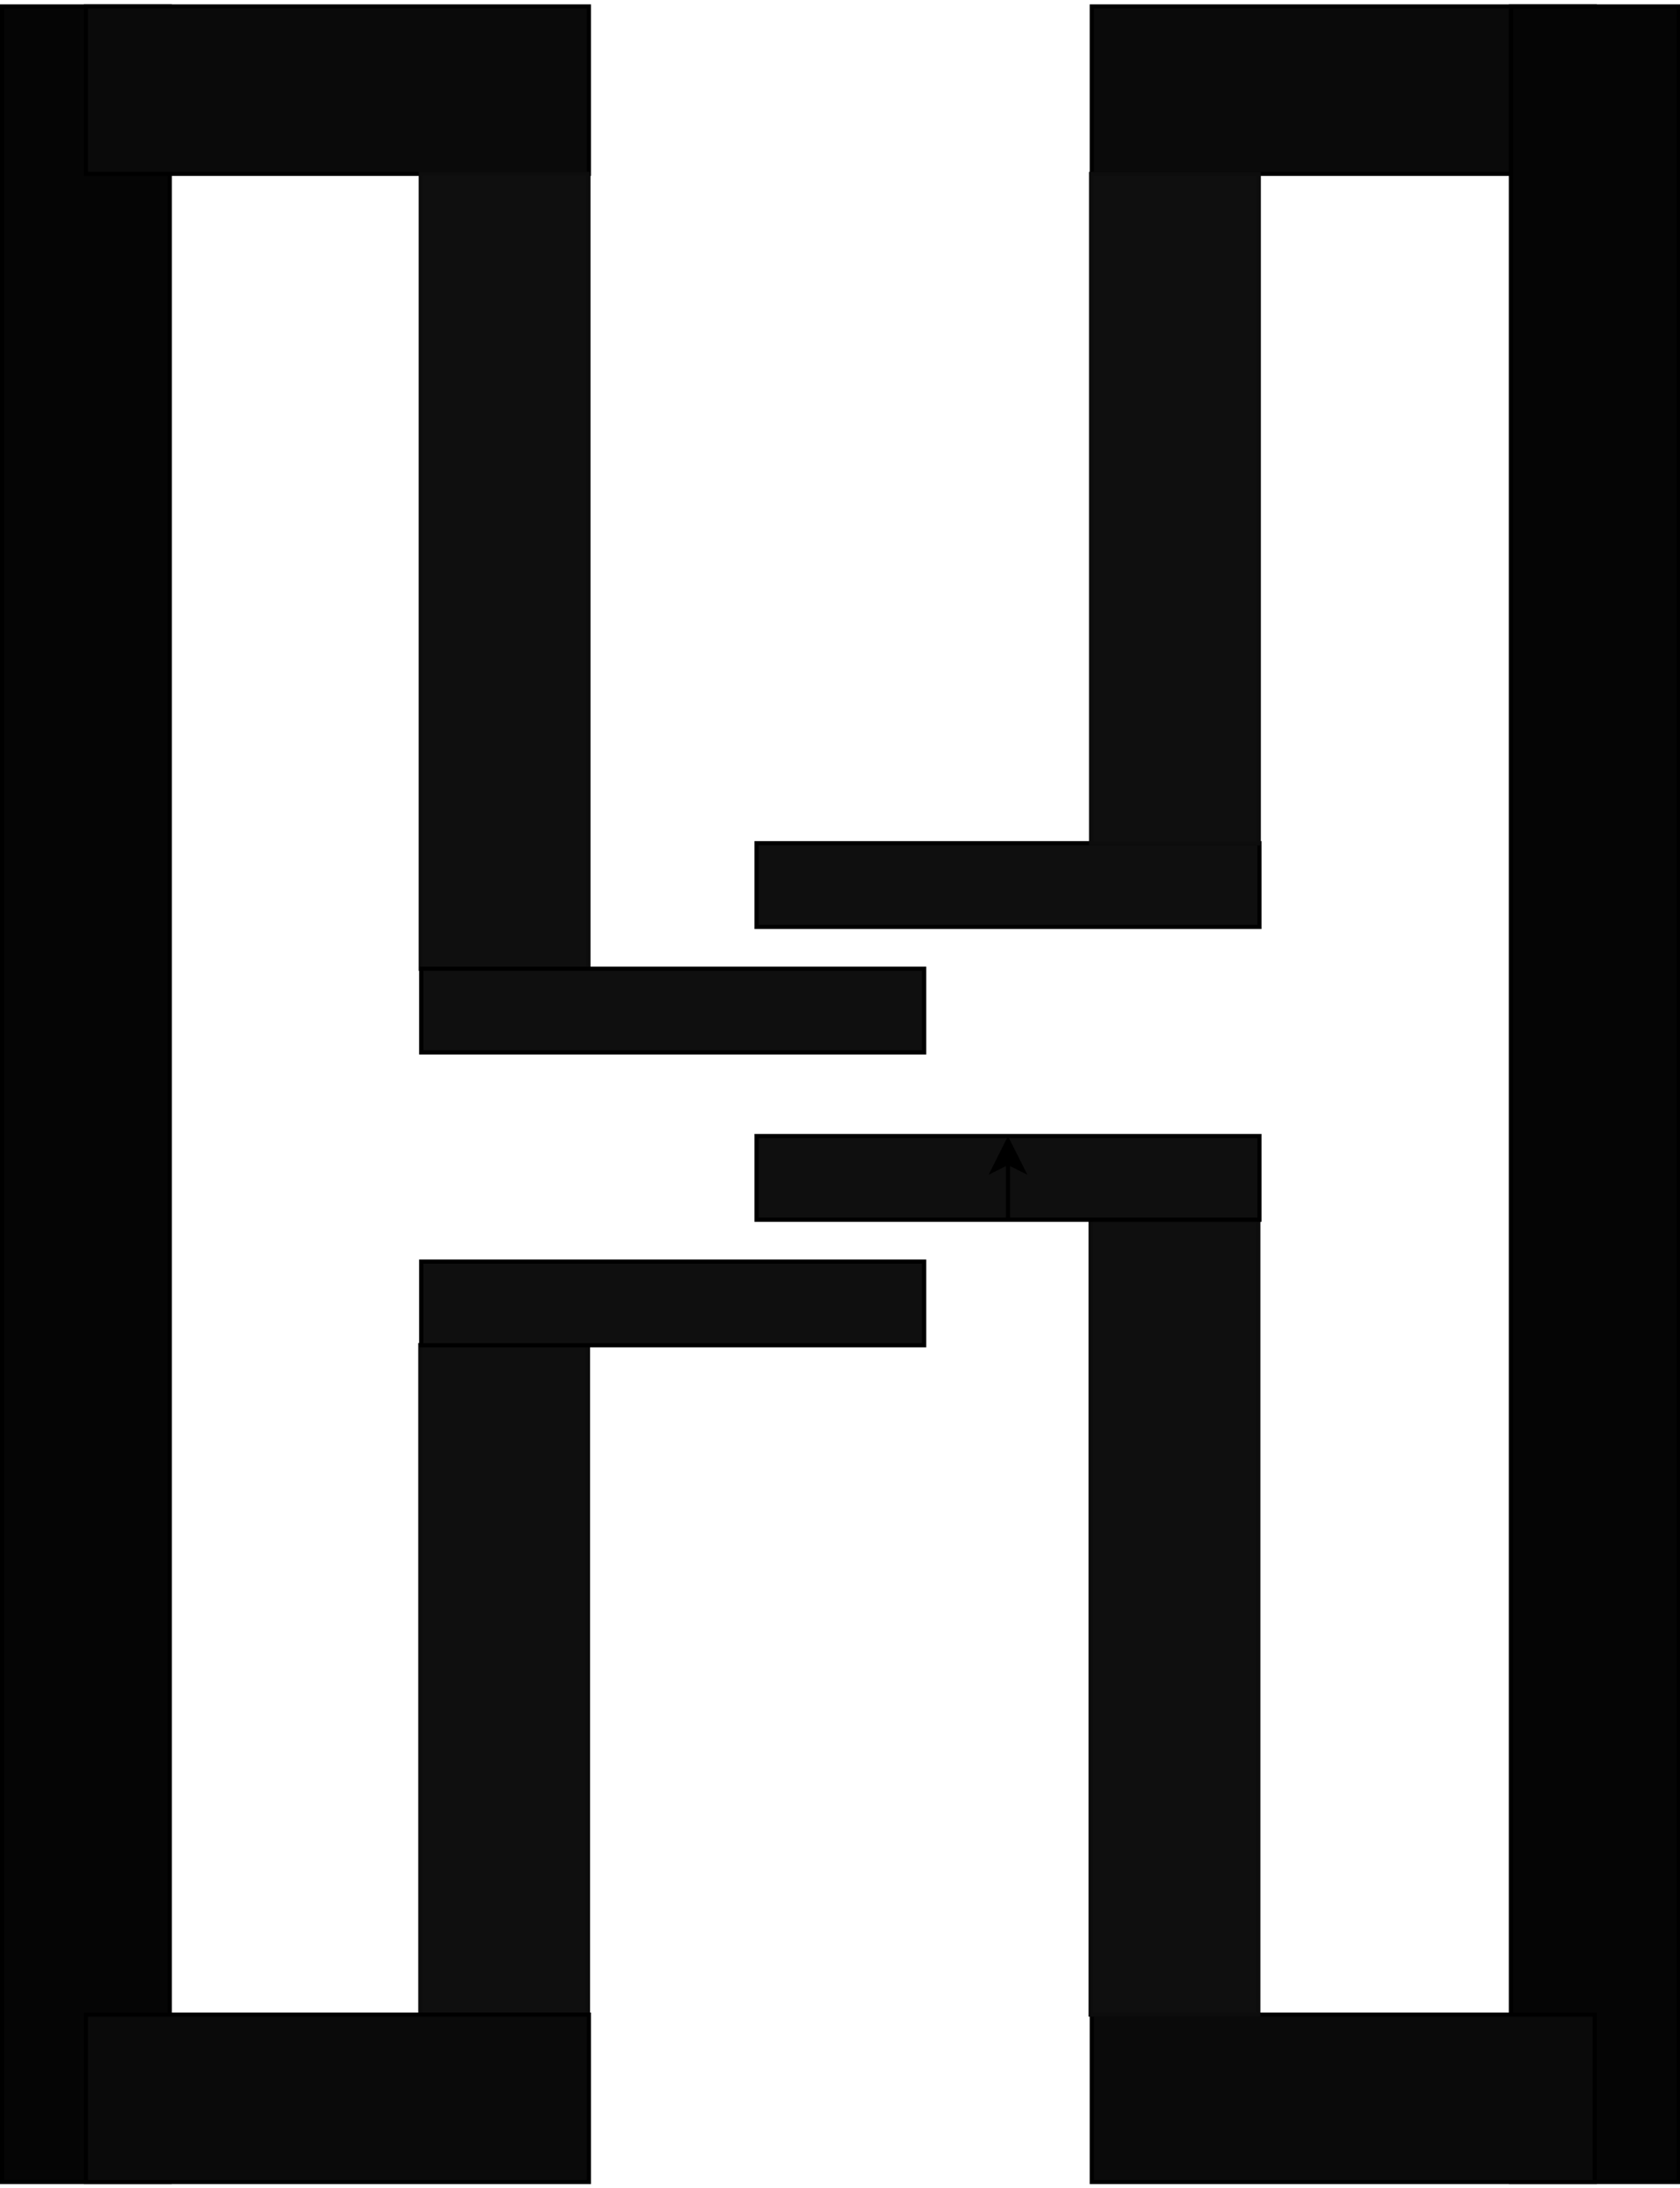 <?xml version="1.0" encoding="UTF-8"?>
<svg xmlns="http://www.w3.org/2000/svg" xmlns:xlink="http://www.w3.org/1999/xlink" width="192px" height="250px" viewBox="0 0 192 249" version="1.1">
<g id="surface1">
<path style="fill-rule:nonzero;fill:rgb(5.882%,5.882%,5.882%);fill-opacity:1;stroke-width:1;stroke-linecap:butt;stroke-linejoin:miter;stroke:rgb(5.098%,5.098%,5.098%);stroke-opacity:1;stroke-miterlimit:4;" d="M 40 379.997 L 200.001 379.997 L 200.001 419.997 L 40 419.997 Z M 40 379.997 " transform="matrix(0,0.478,-0.479,0,249.217,134.059)"/>
<path style="fill-rule:nonzero;fill:rgb(5.882%,5.882%,5.882%);fill-opacity:1;stroke-width:1;stroke-linecap:butt;stroke-linejoin:miter;stroke:rgb(0%,0%,0%);stroke-opacity:1;stroke-miterlimit:4;" d="M 180.004 200 L 299.997 200 L 299.997 220 L 180.004 220 Z M 180.004 200 " transform="matrix(0.479,0,0,0.478,0.239,0.239)"/>
<path style="fill-rule:nonzero;fill:rgb(1.961%,1.961%,1.961%);fill-opacity:1;stroke-width:1;stroke-linecap:butt;stroke-linejoin:miter;stroke:rgb(0%,0%,0%);stroke-opacity:1;stroke-miterlimit:4;" d="M -0.002 -0.001 L 39.998 -0.001 L 39.998 520.001 L -0.002 520.001 Z M -0.002 -0.001 " transform="matrix(0.479,0,0,0.478,0.239,0.239)"/>
<path style="fill-rule:nonzero;fill:rgb(3.922%,3.922%,3.922%);fill-opacity:1;stroke-width:1;stroke-linecap:butt;stroke-linejoin:miter;stroke:rgb(0%,0%,0%);stroke-opacity:1;stroke-miterlimit:4;" d="M 20.002 -0.001 L 140.003 -0.001 L 140.003 39.999 L 20.002 39.999 Z M 20.002 -0.001 " transform="matrix(0.479,0,0,0.478,0.239,0.239)"/>
<path style="fill-rule:nonzero;fill:rgb(3.922%,3.922%,3.922%);fill-opacity:1;stroke-width:1;stroke-linecap:butt;stroke-linejoin:miter;stroke:rgb(0%,0%,0%);stroke-opacity:1;stroke-miterlimit:4;" d="M 20.002 480.001 L 140.003 480.001 L 140.003 520.001 L 20.002 520.001 Z M 20.002 480.001 " transform="matrix(0.479,0,0,0.478,0.239,0.239)"/>
<path style="fill-rule:nonzero;fill:rgb(3.922%,3.922%,3.922%);fill-opacity:1;stroke-width:1;stroke-linecap:butt;stroke-linejoin:miter;stroke:rgb(0%,0%,0%);stroke-opacity:1;stroke-miterlimit:4;" d="M 259.997 -0.001 L 379.998 -0.001 L 379.998 39.999 L 259.997 39.999 Z M 259.997 -0.001 " transform="matrix(0.479,0,0,0.478,0.239,0.239)"/>
<path style="fill-rule:nonzero;fill:rgb(1.961%,1.961%,1.961%);fill-opacity:1;stroke-width:1;stroke-linecap:butt;stroke-linejoin:miter;stroke:rgb(0%,0%,0%);stroke-opacity:1;stroke-miterlimit:4;" d="M 360.002 -0.001 L 400.002 -0.001 L 400.002 520.001 L 360.002 520.001 Z M 360.002 -0.001 " transform="matrix(0.479,0,0,0.478,0.239,0.239)"/>
<path style="fill-rule:nonzero;fill:rgb(3.922%,3.922%,3.922%);fill-opacity:1;stroke-width:1;stroke-linecap:butt;stroke-linejoin:miter;stroke:rgb(0%,0%,0%);stroke-opacity:1;stroke-miterlimit:4;" d="M 259.997 480.001 L 379.998 480.001 L 379.998 520.001 L 259.997 520.001 Z M 259.997 480.001 " transform="matrix(0.479,0,0,0.478,0.239,0.239)"/>
<path style="fill-rule:nonzero;fill:rgb(5.882%,5.882%,5.882%);fill-opacity:1;stroke-width:1;stroke-linecap:butt;stroke-linejoin:miter;stroke:rgb(5.098%,5.098%,5.098%);stroke-opacity:1;stroke-miterlimit:4;" d="M 24.999 114.997 L 215.004 114.997 L 215.004 154.997 L 24.999 154.997 Z M 24.999 114.997 " transform="matrix(0,0.478,-0.479,0,122.334,7.408)"/>
<path style="fill-rule:nonzero;fill:rgb(5.882%,5.882%,5.882%);fill-opacity:1;stroke-width:1;stroke-linecap:butt;stroke-linejoin:miter;stroke:rgb(5.098%,5.098%,5.098%);stroke-opacity:1;stroke-miterlimit:4;" d="M 184.996 365.003 L 375.001 365.003 L 375.001 405.003 L 184.996 405.003 Z M 184.996 365.003 " transform="matrix(0,0.478,-0.479,0,318.643,50.421)"/>
<path style="fill-rule:nonzero;fill:rgb(5.882%,5.882%,5.882%);fill-opacity:1;stroke-width:1;stroke-linecap:butt;stroke-linejoin:miter;stroke:rgb(5.098%,5.098%,5.098%);stroke-opacity:1;stroke-miterlimit:4;" d="M 199.999 100.003 L 360 100.003 L 360 140.003 L 199.999 140.003 Z M 199.999 100.003 " transform="matrix(0,0.478,-0.479,0,191.761,-76.229)"/>
<path style="fill-rule:nonzero;fill:rgb(5.882%,5.882%,5.882%);fill-opacity:1;stroke-width:1;stroke-linecap:butt;stroke-linejoin:miter;stroke:rgb(0%,0%,0%);stroke-opacity:1;stroke-miterlimit:4;" d="M 100.003 300 L 219.996 300 L 219.996 320 L 100.003 320 Z M 100.003 300 " transform="matrix(0.479,0,0,0.478,0.239,0.239)"/>
<path style="fill-rule:nonzero;fill:rgb(5.882%,5.882%,5.882%);fill-opacity:1;stroke-width:1;stroke-linecap:butt;stroke-linejoin:miter;stroke:rgb(0%,0%,0%);stroke-opacity:1;stroke-miterlimit:4;" d="M 100.003 230.004 L 219.996 230.004 L 219.996 250.004 L 100.003 250.004 Z M 100.003 230.004 " transform="matrix(0.479,0,0,0.478,0.239,0.239)"/>
<path style="fill-rule:nonzero;fill:rgb(5.882%,5.882%,5.882%);fill-opacity:1;stroke-width:1;stroke-linecap:butt;stroke-linejoin:miter;stroke:rgb(0%,0%,0%);stroke-opacity:1;stroke-miterlimit:4;" d="M 180.004 269.996 L 299.997 269.996 L 299.997 289.996 L 180.004 289.996 Z M 180.004 269.996 " transform="matrix(0.479,0,0,0.478,0.239,0.239)"/>
<path style="fill:none;stroke-width:1;stroke-linecap:butt;stroke-linejoin:miter;stroke:rgb(0%,0%,0%);stroke-opacity:1;stroke-miterlimit:10;" d="M 240 289.996 L 240 276.371 " transform="matrix(0.479,0,0,0.478,0.239,0.239)"/>
<path style="fill-rule:nonzero;fill:rgb(0%,0%,0%);fill-opacity:1;stroke-width:1;stroke-linecap:butt;stroke-linejoin:miter;stroke:rgb(0%,0%,0%);stroke-opacity:1;stroke-miterlimit:10;" d="M 240 271.124 L 243.5 278.12 L 240 276.371 L 236.501 278.12 Z M 240 271.124 " transform="matrix(0.479,0,0,0.478,0.239,0.239)"/>
</g>
</svg>
